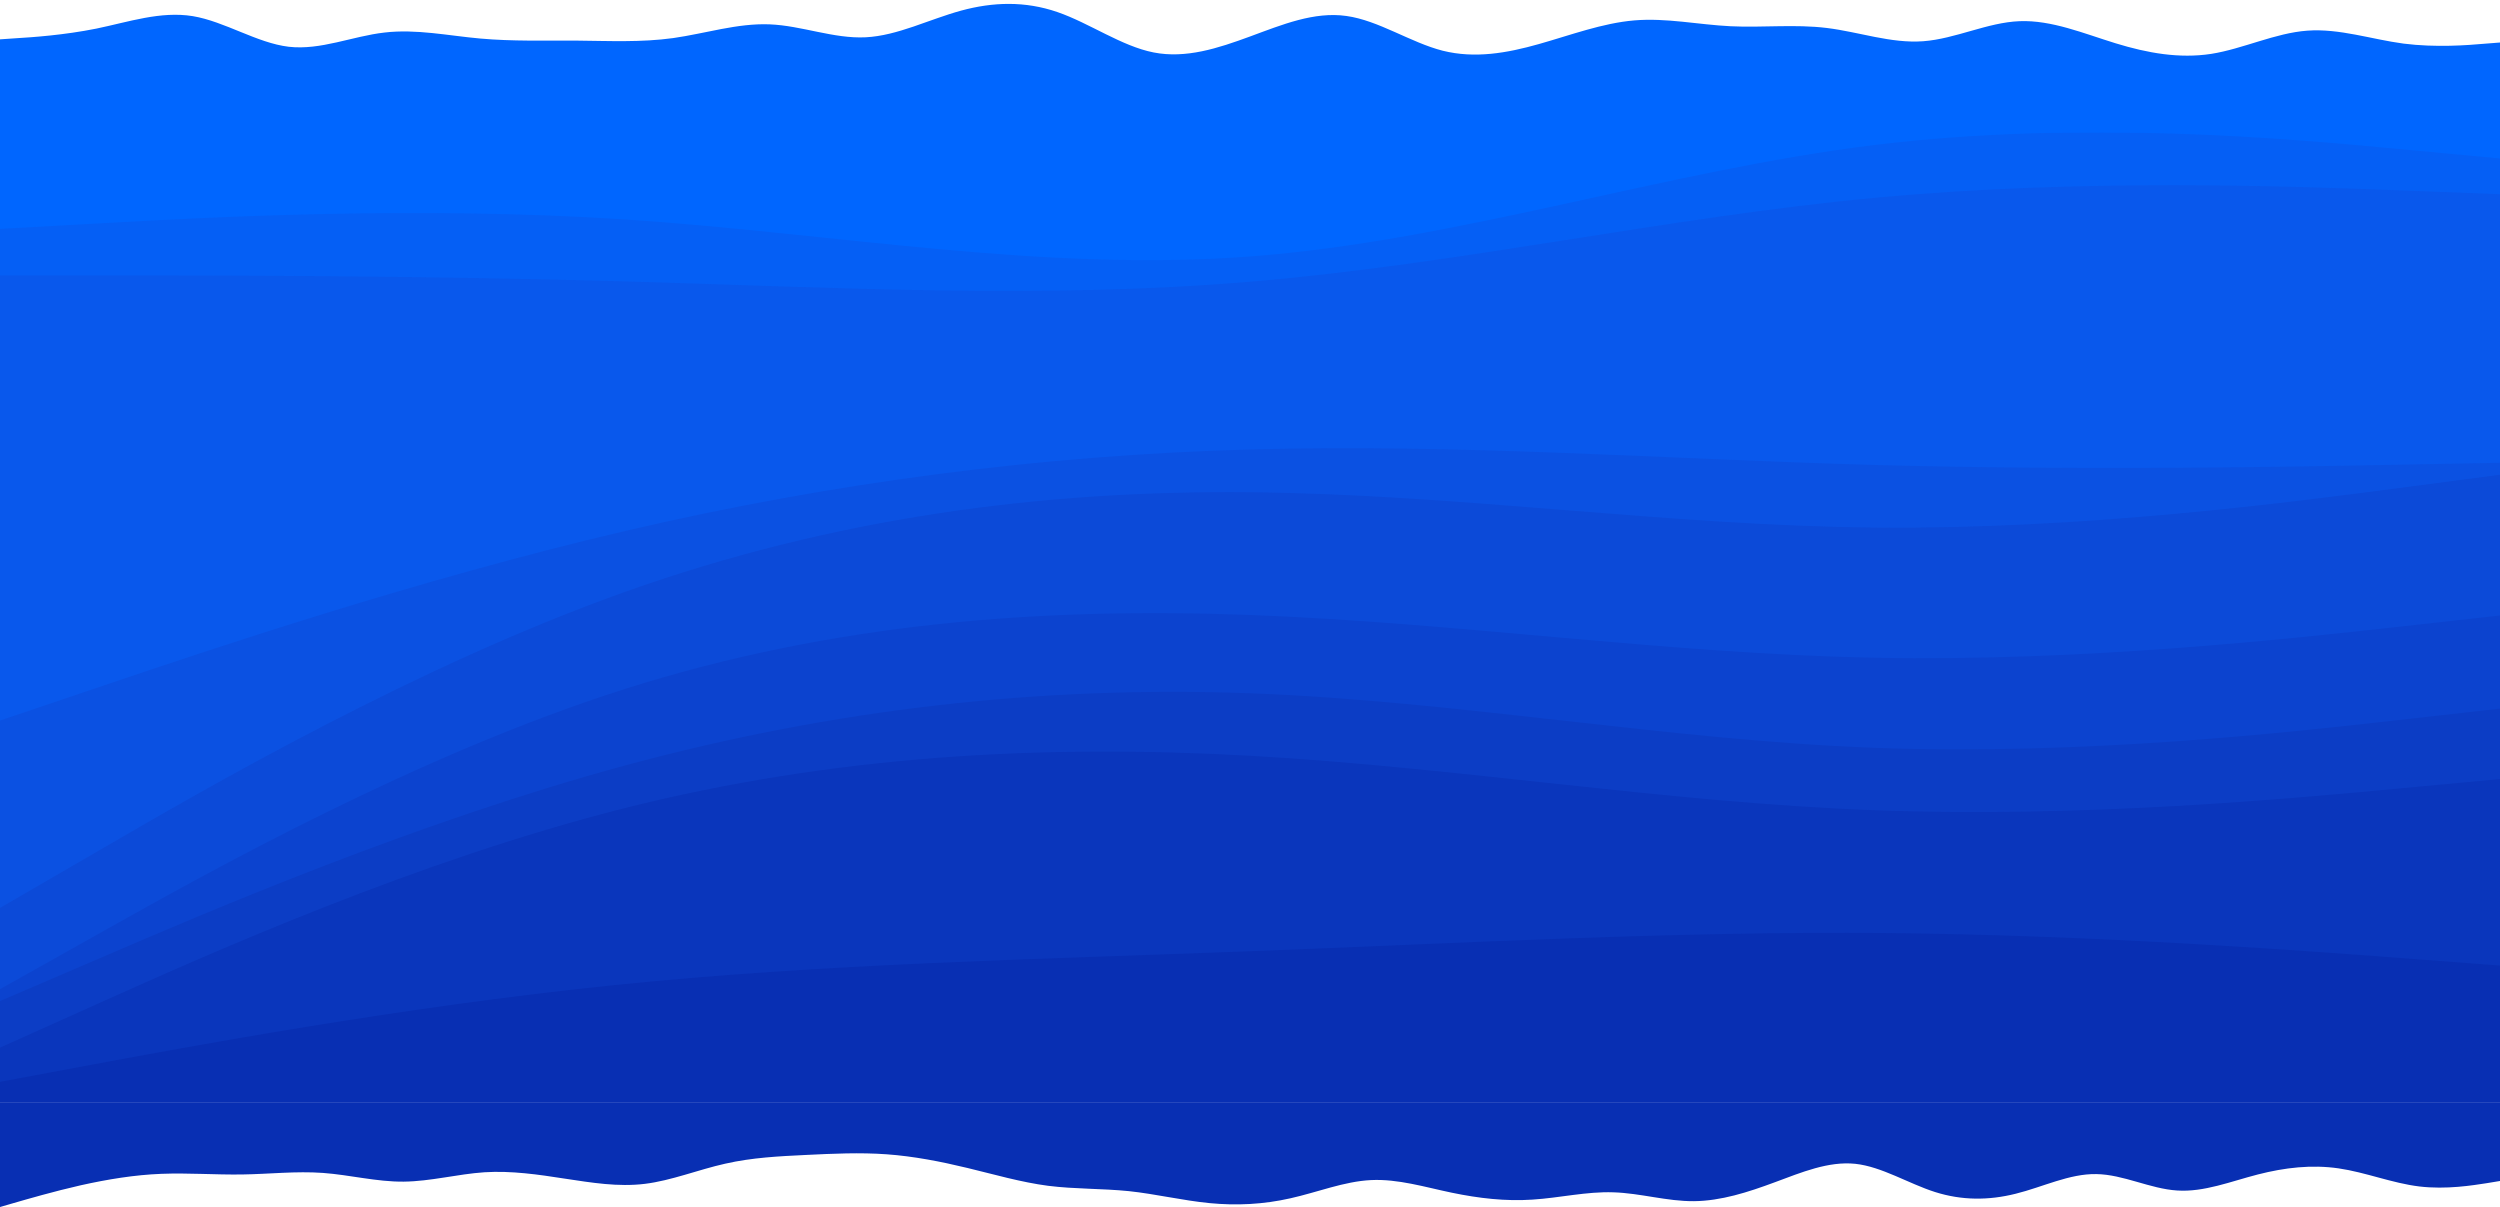 <svg width="1920" height="927" viewBox="0 0 1920 927" fill="none" xmlns="http://www.w3.org/2000/svg">
<path d="M0 927L10.3 924C20.7 921 41.3 915 62 910.3C82.7 905.7 103.3 902.3 124 901.5C144.7 900.7 165.3 902.3 186 902C206.7 901.7 227.3 899.3 248 900.8C268.7 902.3 289.3 907.7 310 907.5C330.7 907.3 351.3 901.7 372 900.3C392.7 899 413.3 902 433.8 905.2C454.3 908.3 474.7 911.7 495.2 909.2C515.7 906.7 536.3 898.3 557 893.7C577.7 889 598.3 888 619 887C639.7 886 660.3 885 681 886.5C701.7 888 722.3 892 743 897C763.7 902 784.3 908 805 910.7C825.7 913.3 846.3 912.7 867 914.8C887.7 917 908.3 922 929 924C949.7 926 970.3 925 991 920.3C1011.7 915.7 1032.3 907.3 1053 906.3C1073.7 905.3 1094.3 911.7 1115 916C1135.7 920.3 1156.3 922.7 1177 921.3C1197.7 920 1218.3 915 1239 915.7C1259.7 916.3 1280.3 922.7 1301 922.5C1321.7 922.3 1342.3 915.7 1363 908C1383.7 900.3 1404.3 891.7 1424.8 893.8C1445.3 896 1465.7 909 1486.2 915.5C1506.7 922 1527.3 922 1548 916.8C1568.7 911.7 1589.3 901.3 1610 901.7C1630.7 902 1651.3 913 1672 914.3C1692.7 915.7 1713.3 907.3 1734 902C1754.7 896.7 1775.3 894.3 1796 897.3C1816.7 900.3 1837.3 908.7 1858 911.2C1878.7 913.7 1899.3 910.3 1909.7 908.7L1920 907V847H1909.7C1899.3 847 1878.7 847 1858 847C1837.3 847 1816.7 847 1796 847C1775.3 847 1754.7 847 1734 847C1713.3 847 1692.7 847 1672 847C1651.3 847 1630.7 847 1610 847C1589.3 847 1568.7 847 1548 847C1527.3 847 1506.7 847 1486.2 847C1465.7 847 1445.3 847 1424.8 847C1404.3 847 1383.7 847 1363 847C1342.3 847 1321.7 847 1301 847C1280.3 847 1259.7 847 1239 847C1218.3 847 1197.7 847 1177 847C1156.3 847 1135.7 847 1115 847C1094.3 847 1073.7 847 1053 847C1032.3 847 1011.7 847 991 847C970.3 847 949.7 847 929 847C908.3 847 887.7 847 867 847C846.3 847 825.7 847 805 847C784.3 847 763.7 847 743 847C722.3 847 701.7 847 681 847C660.3 847 639.7 847 619 847C598.3 847 577.7 847 557 847C536.3 847 515.7 847 495.2 847C474.7 847 454.3 847 433.8 847C413.3 847 392.7 847 372 847C351.3 847 330.7 847 310 847C289.3 847 268.7 847 248 847C227.3 847 206.7 847 186 847C165.3 847 144.7 847 124 847C103.3 847 82.7 847 62 847C41.3 847 20.7 847 10.3 847H0V927Z" fill="#082FB3"/>
<g clip-path="url(#clip0_191_27)">
<path d="M0 177.428L80 173.02C160 168.529 320 159.712 480 170.192C640 180.755 800 210.699 960 198.638C1120 186.578 1280 132.513 1440 112.967C1600 93.42 1760 108.392 1840 115.878L1920 123.364V51H1840C1760 51 1600 51 1440 51C1280 51 1120 51 960 51C800 51 640 51 480 51C320 51 160 51 80 51H0V177.428Z" fill="#0066FF"/>
<path d="M0 213.194H80C160 213.194 320 213.194 480 217.769C640 222.344 800 231.493 960 218.019C1120 204.627 1280 168.529 1440 153.557C1600 138.585 1760 144.74 1840 147.734L1920 150.812V121.7L1840 114.214C1760 106.728 1600 91.757 1440 111.303C1280 130.85 1120 184.914 960 196.975C800 209.036 640 179.092 480 168.529C320 158.048 160 166.865 80 171.357L0 175.765V213.194Z" fill="#055FF5"/>
<path d="M0 555.05L80 528.018C160 500.985 320 446.921 480 409.491C640 372.062 800 351.268 960 346.859C1120 342.368 1280 354.345 1440 358.753C1600 363.162 1760 360.167 1840 358.587L1920 357.09V149.148L1840 146.071C1760 143.076 1600 136.921 1440 151.893C1280 166.865 1120 202.964 960 216.355C800 229.83 640 220.68 480 216.106C320 211.531 160 211.531 80 211.531H0V555.05Z" fill="#0958EC"/>
<path d="M0 698.946L80 652.533C160 606.038 320 513.212 480 456.236C640 399.261 800 378.134 960 379.714C1120 381.211 1280 405.332 1440 406.83C1600 408.41 1760 387.283 1840 376.803L1920 366.239V355.426L1840 356.924C1760 358.504 1600 361.498 1440 357.09C1280 352.682 1120 340.704 960 345.196C800 349.604 640 370.398 480 407.828C320 445.257 160 499.322 80 526.354L0 553.387V698.946Z" fill="#0B51E2"/>
<path d="M0 761.328L80 716.413C160 671.497 320 581.667 480 530.763C640 479.942 800 467.964 960 473.953C1120 479.942 1280 503.73 1440 506.808C1600 509.885 1760 492.085 1840 483.269L1920 474.369V364.576L1840 375.139C1760 385.619 1600 406.746 1440 405.166C1280 403.669 1120 379.547 960 378.05C800 376.47 640 397.597 480 454.573C320 511.549 160 604.374 80 650.87L0 697.282V761.328Z" fill="#0C4AD8"/>
<path d="M0 770.477L80 736.125C160 701.69 320 632.986 480 589.568C640 546.15 800 528.184 960 534.089C1120 540.078 1280 570.022 1440 576.011C1600 581.916 1760 563.95 1840 554.884L1920 545.901V472.705L1840 481.605C1760 490.422 1600 508.222 1440 505.144C1280 502.067 1120 478.278 960 472.289C800 466.301 640 478.278 480 529.099C320 580.003 160 669.834 80 714.749L0 759.664V770.477Z" fill="#0C43CF"/>
<path d="M0 806.244L80 770.311C160 734.462 320 662.598 480 622.257C640 581.916 800 573.1 960 582.083C1120 591.066 1280 618.015 1440 623.92C1600 629.909 1760 614.937 1840 607.452L1920 599.966V544.237L1840 553.22C1760 562.287 1600 580.253 1440 574.347C1280 568.359 1120 538.415 960 532.426C800 526.521 640 544.487 480 587.905C320 631.323 160 700.027 80 734.462L0 768.814V806.244Z" fill="#0C3DC5"/>
<path d="M0 833.691L80 818.72C160 803.748 320 773.804 480 757.335C640 740.783 800 737.789 960 731.634C1120 725.562 1280 716.412 1440 717.909C1600 719.49 1760 731.634 1840 737.789L1920 743.861V598.302L1840 605.787C1760 613.273 1600 628.245 1440 622.256C1280 616.351 1120 589.402 960 580.419C800 571.436 640 580.252 480 620.593C320 660.934 160 732.798 80 768.647L0 804.58V833.691Z" fill="#0A36BC"/>
<path d="M-72 939.326L79.5 1110.67C161.083 1090.86 307.333 1069.26 470.5 1058.68C633.667 1048.1 821.833 1054.11 985 1058.68C1148.17 1063.17 1386 1243.75 1533 1076.98C1696.17 1075.38 2094 1058.68 1939 878.607V817.465V742.985L1857.42 736.807C1775.83 730.543 1612.67 718.187 1449.5 716.578C1286.33 715.055 1123.17 724.365 960 730.543C796.833 736.807 633.667 739.853 470.5 756.696C307.333 773.454 144.167 803.923 62.583 819.157L-19 834.392L-72 939.326Z" fill="#082FB3"/>
</g>
<path d="M0 30.219L12.3 29.369C24.7 28.642 49.3 26.943 74 21.97C98.7 16.875 123.3 8.384 148 12.387C172.7 16.511 197.3 33.009 221.8 35.92C246.3 38.71 270.7 27.793 295.2 25.003C319.7 22.091 344.3 27.429 369 29.612C393.7 31.796 418.3 31.068 443 31.189C467.7 31.432 492.3 32.645 517 29.248C541.7 25.73 566.3 17.724 591 18.695C615.7 19.665 640.3 29.855 664.8 28.642C689.3 27.429 713.7 14.813 738.2 8.141C762.7 1.469 787.3 0.742 812 9.233C836.7 17.724 861.3 35.435 886 40.287C910.7 45.139 935.3 37.133 960 28.035C984.7 18.937 1009.3 8.748 1034 12.265C1058.7 15.662 1083.3 32.645 1108 38.953C1132.7 45.139 1157.3 40.772 1181.8 33.858C1206.3 26.943 1230.7 17.724 1255.2 15.662C1279.7 13.6 1304.3 18.937 1329 20.15C1353.7 21.363 1378.3 18.452 1403 21.485C1427.7 24.517 1452.3 33.494 1477 31.674C1501.7 29.855 1526.3 17.239 1551 16.268C1575.7 15.298 1600.3 25.73 1624.8 33.251C1649.3 40.772 1673.7 45.139 1698.2 41.379C1722.7 37.497 1747.3 25.366 1772 23.547C1796.7 21.727 1821.3 30.219 1846 33.494C1870.7 36.648 1895.3 34.707 1907.7 33.615L1920 32.645V101.788H1907.7C1895.3 101.788 1870.7 101.788 1846 101.788C1821.3 101.788 1796.7 101.788 1772 101.788C1747.3 101.788 1722.7 101.788 1698.2 101.788C1673.7 101.788 1649.3 101.788 1624.8 101.788C1600.3 101.788 1575.7 101.788 1551 101.788C1526.3 101.788 1501.7 101.788 1477 101.788C1452.3 101.788 1427.7 101.788 1403 101.788C1378.3 101.788 1353.7 101.788 1329 101.788C1304.3 101.788 1279.7 101.788 1255.2 101.788C1230.7 101.788 1206.3 101.788 1181.8 101.788C1157.3 101.788 1132.7 101.788 1108 101.788C1083.3 101.788 1058.7 101.788 1034 101.788C1009.3 101.788 984.7 101.788 960 101.788C935.3 101.788 910.7 101.788 886 101.788C861.3 101.788 836.7 101.788 812 101.788C787.3 101.788 762.7 101.788 738.2 101.788C713.7 101.788 689.3 101.788 664.8 101.788C640.3 101.788 615.7 101.788 591 101.788C566.3 101.788 541.7 101.788 517 101.788C492.3 101.788 467.7 101.788 443 101.788C418.3 101.788 393.7 101.788 369 101.788C344.3 101.788 319.7 101.788 295.2 101.788C270.7 101.788 246.3 101.788 221.8 101.788C197.3 101.788 172.7 101.788 148 101.788C123.3 101.788 98.7 101.788 74 101.788C49.3 101.788 24.7 101.788 12.3 101.788H0V30.219Z" fill="#0066FF"/>
<defs>
<clipPath id="clip0_191_27">
<rect width="1920" height="748" fill="white" transform="translate(0 99)"/>
</clipPath>
</defs>
</svg>
